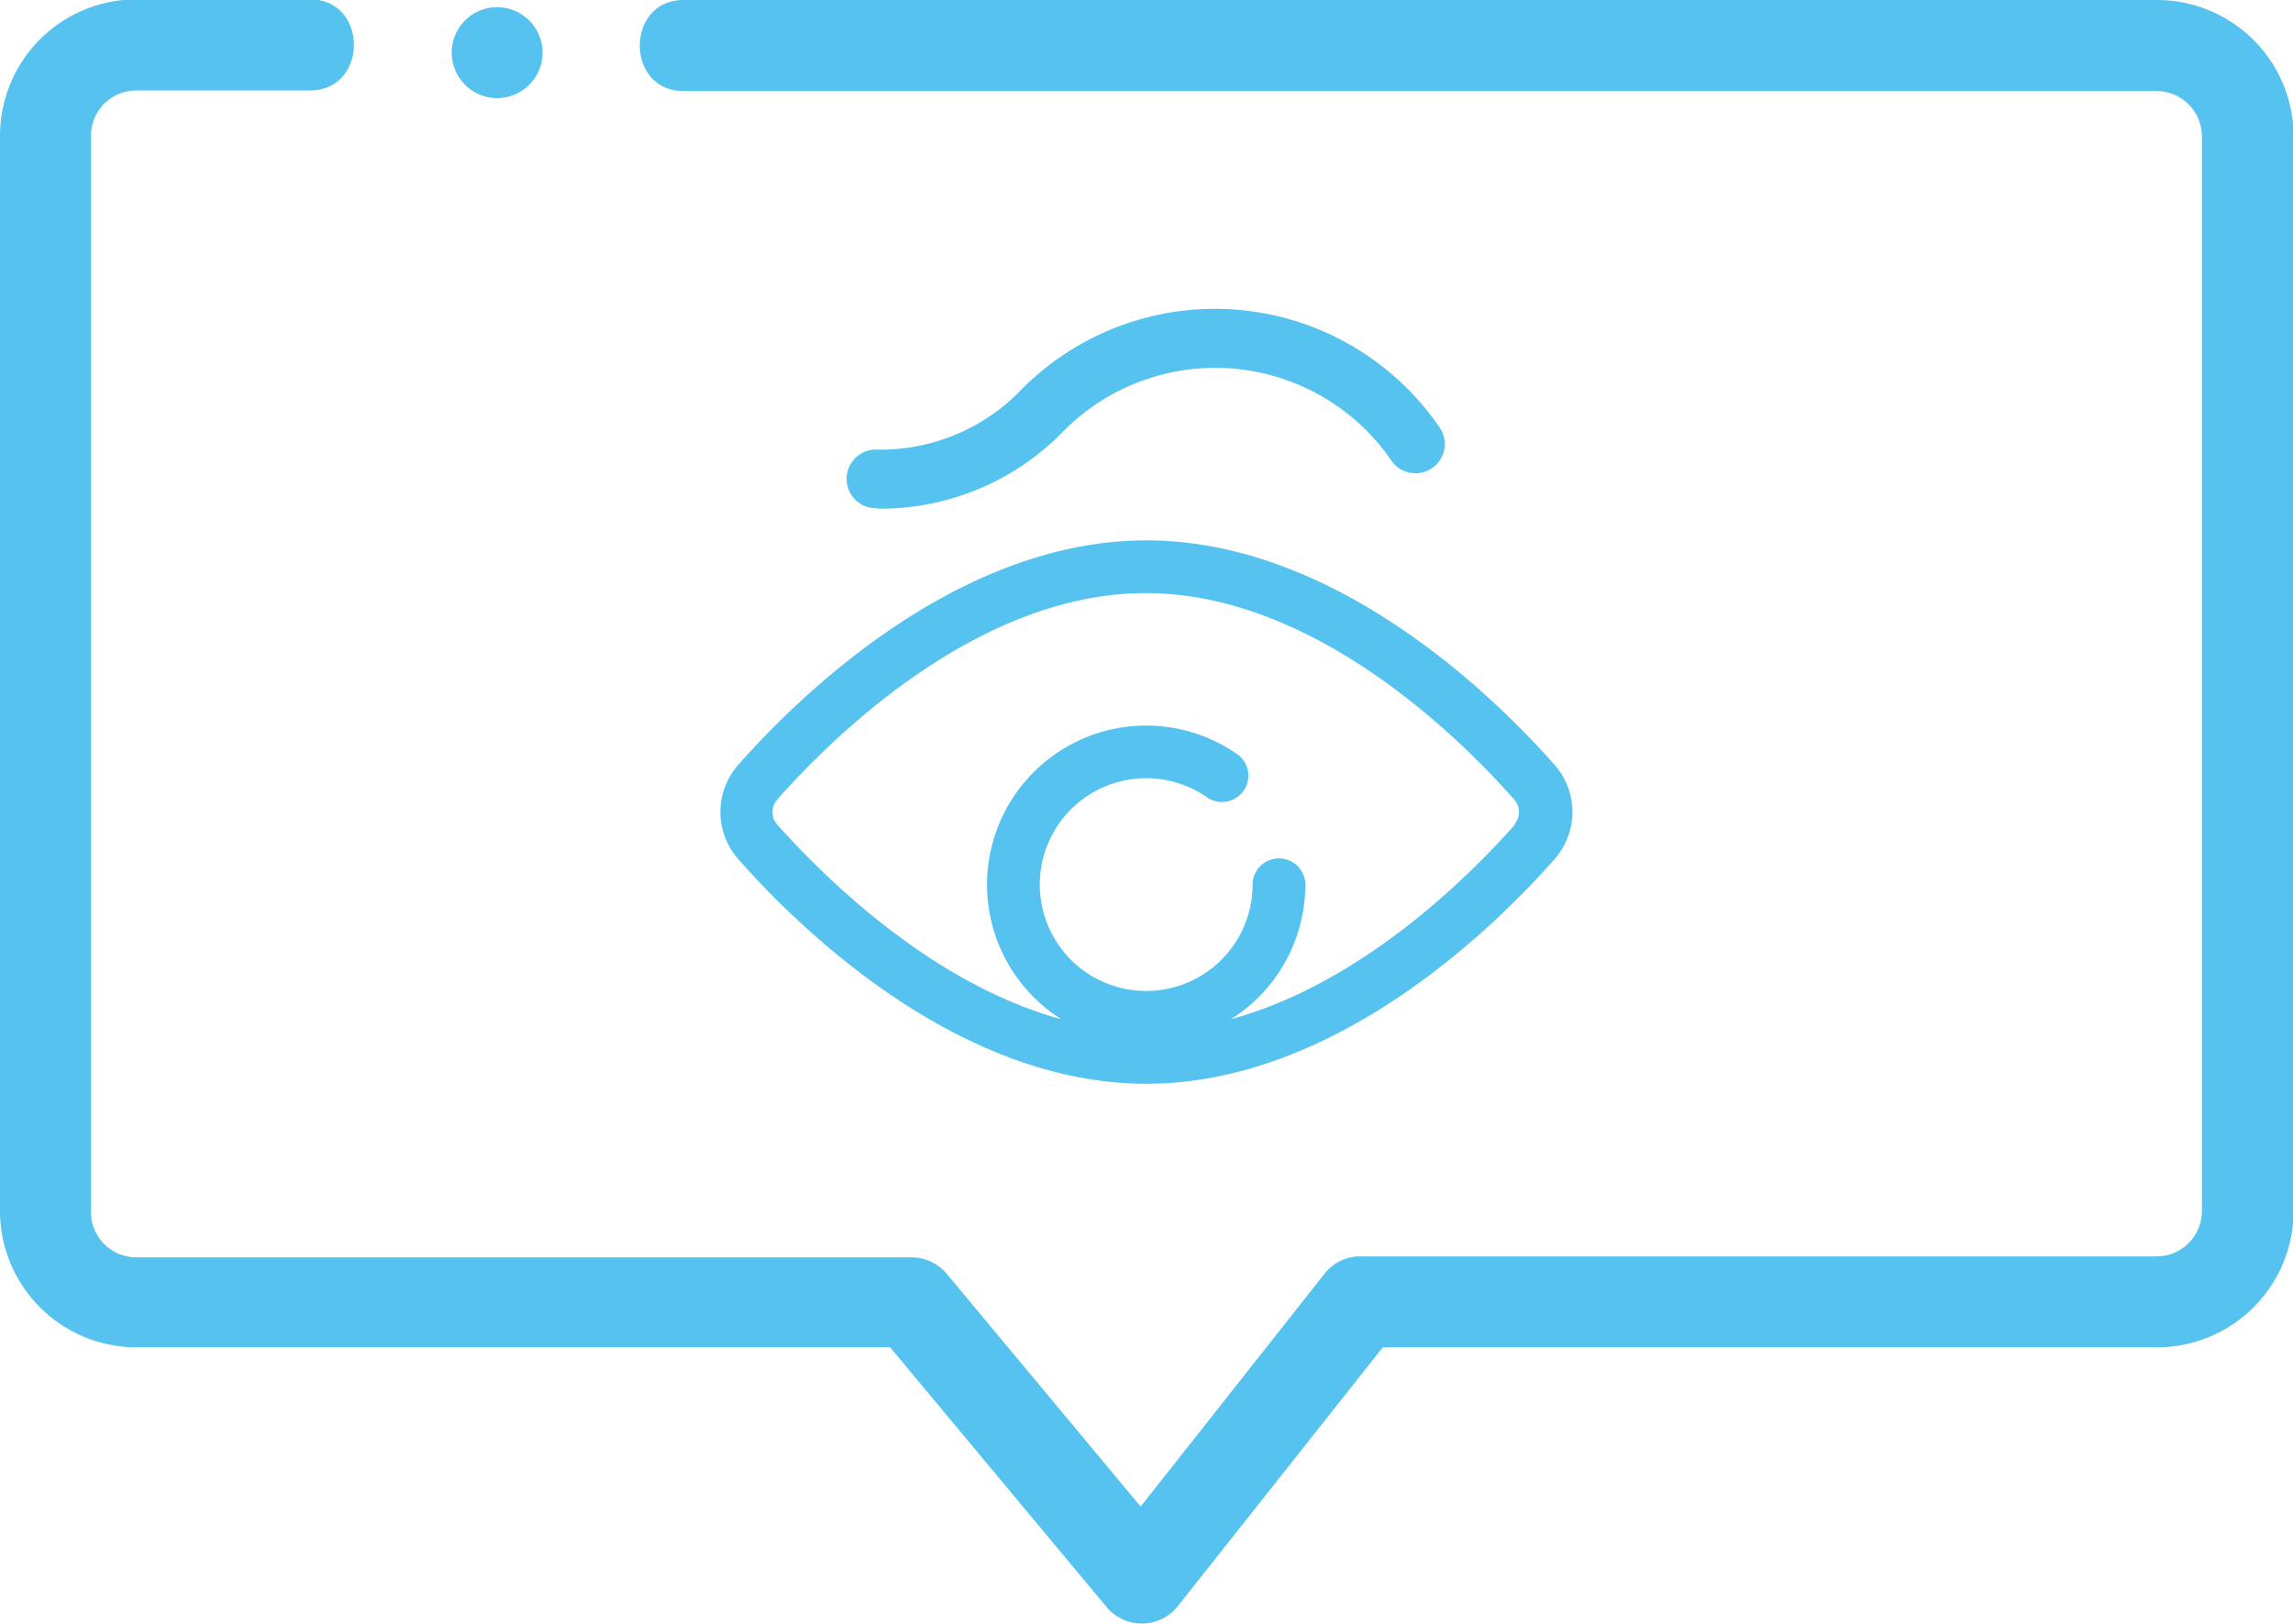 <svg id="avis_critique" xmlns="http://www.w3.org/2000/svg" viewBox="0 0 145.26 102.88"><defs><style>.cls-1{fill:#56c2f0;}</style></defs><g id="avis_critique-2" data-name="avis_critique"><path class="cls-1" d="M189.72,73.27H96.42c-3.7,0-3.71,5.77,0,5.77h93.3a2.88,2.88,0,0,1,2.88,2.88V150a2.88,2.88,0,0,1-2.88,2.88H139.27A2.87,2.87,0,0,0,137,154l-11.63,14.73-12.32-14.79a2.91,2.91,0,0,0-2.22-1H61.75A2.88,2.88,0,0,1,58.87,150V81.92A2.88,2.88,0,0,1,61.75,79h11c3.7,0,3.71-5.77,0-5.77h-11a8.65,8.65,0,0,0-8.64,8.65V150a8.65,8.65,0,0,0,8.64,8.64H109.5l13.73,16.48a2.91,2.91,0,0,0,4.48-.06l13-16.42h49.06a8.66,8.66,0,0,0,8.64-8.64V81.92a8.66,8.66,0,0,0-8.64-8.65Z" transform="translate(-53.11 -73.27)"/><path class="cls-1" d="M83,79a2.88,2.88,0,1,0-1.09-3.42A2.9,2.9,0,0,0,83,79Z" transform="translate(-53.11 -73.27)"/><path class="cls-1" d="M125.73,107.51c-12,0-22.07,9.94-25.84,14.21a4.51,4.51,0,0,0,0,6c3.77,4.28,13.85,14.22,25.84,14.22s22.08-9.94,25.85-14.22a4.51,4.51,0,0,0,0-6C147.81,117.45,137.73,107.51,125.73,107.51Zm23.36,18c-2.88,3.25-9.69,10.07-18,12.34a10.08,10.08,0,0,0,4.71-8.52,1.67,1.67,0,0,0-3.34,0,6.74,6.74,0,1,1-2.83-5.5,1.67,1.67,0,0,0,1.93-2.72,10.08,10.08,0,1,0-11.22,16.74c-8.29-2.27-15.1-9.09-18-12.34a1.2,1.2,0,0,1,0-1.57c3.48-3.94,12.71-13.09,23.35-13.09s19.88,9.15,23.35,13.09a1.19,1.19,0,0,1,0,1.57Z" transform="translate(-53.11 -73.27)"/><path class="cls-1" d="M108.67,105.5H109a16.13,16.13,0,0,0,11.44-4.87,13.53,13.53,0,0,1,20.81,1.82,1.85,1.85,0,0,0,3.06-2.09A17.24,17.24,0,0,0,117.77,98a12.36,12.36,0,0,1-9,3.76,1.86,1.86,0,1,0-.07,3.71Z" transform="translate(-53.11 -73.27)"/></g></svg>